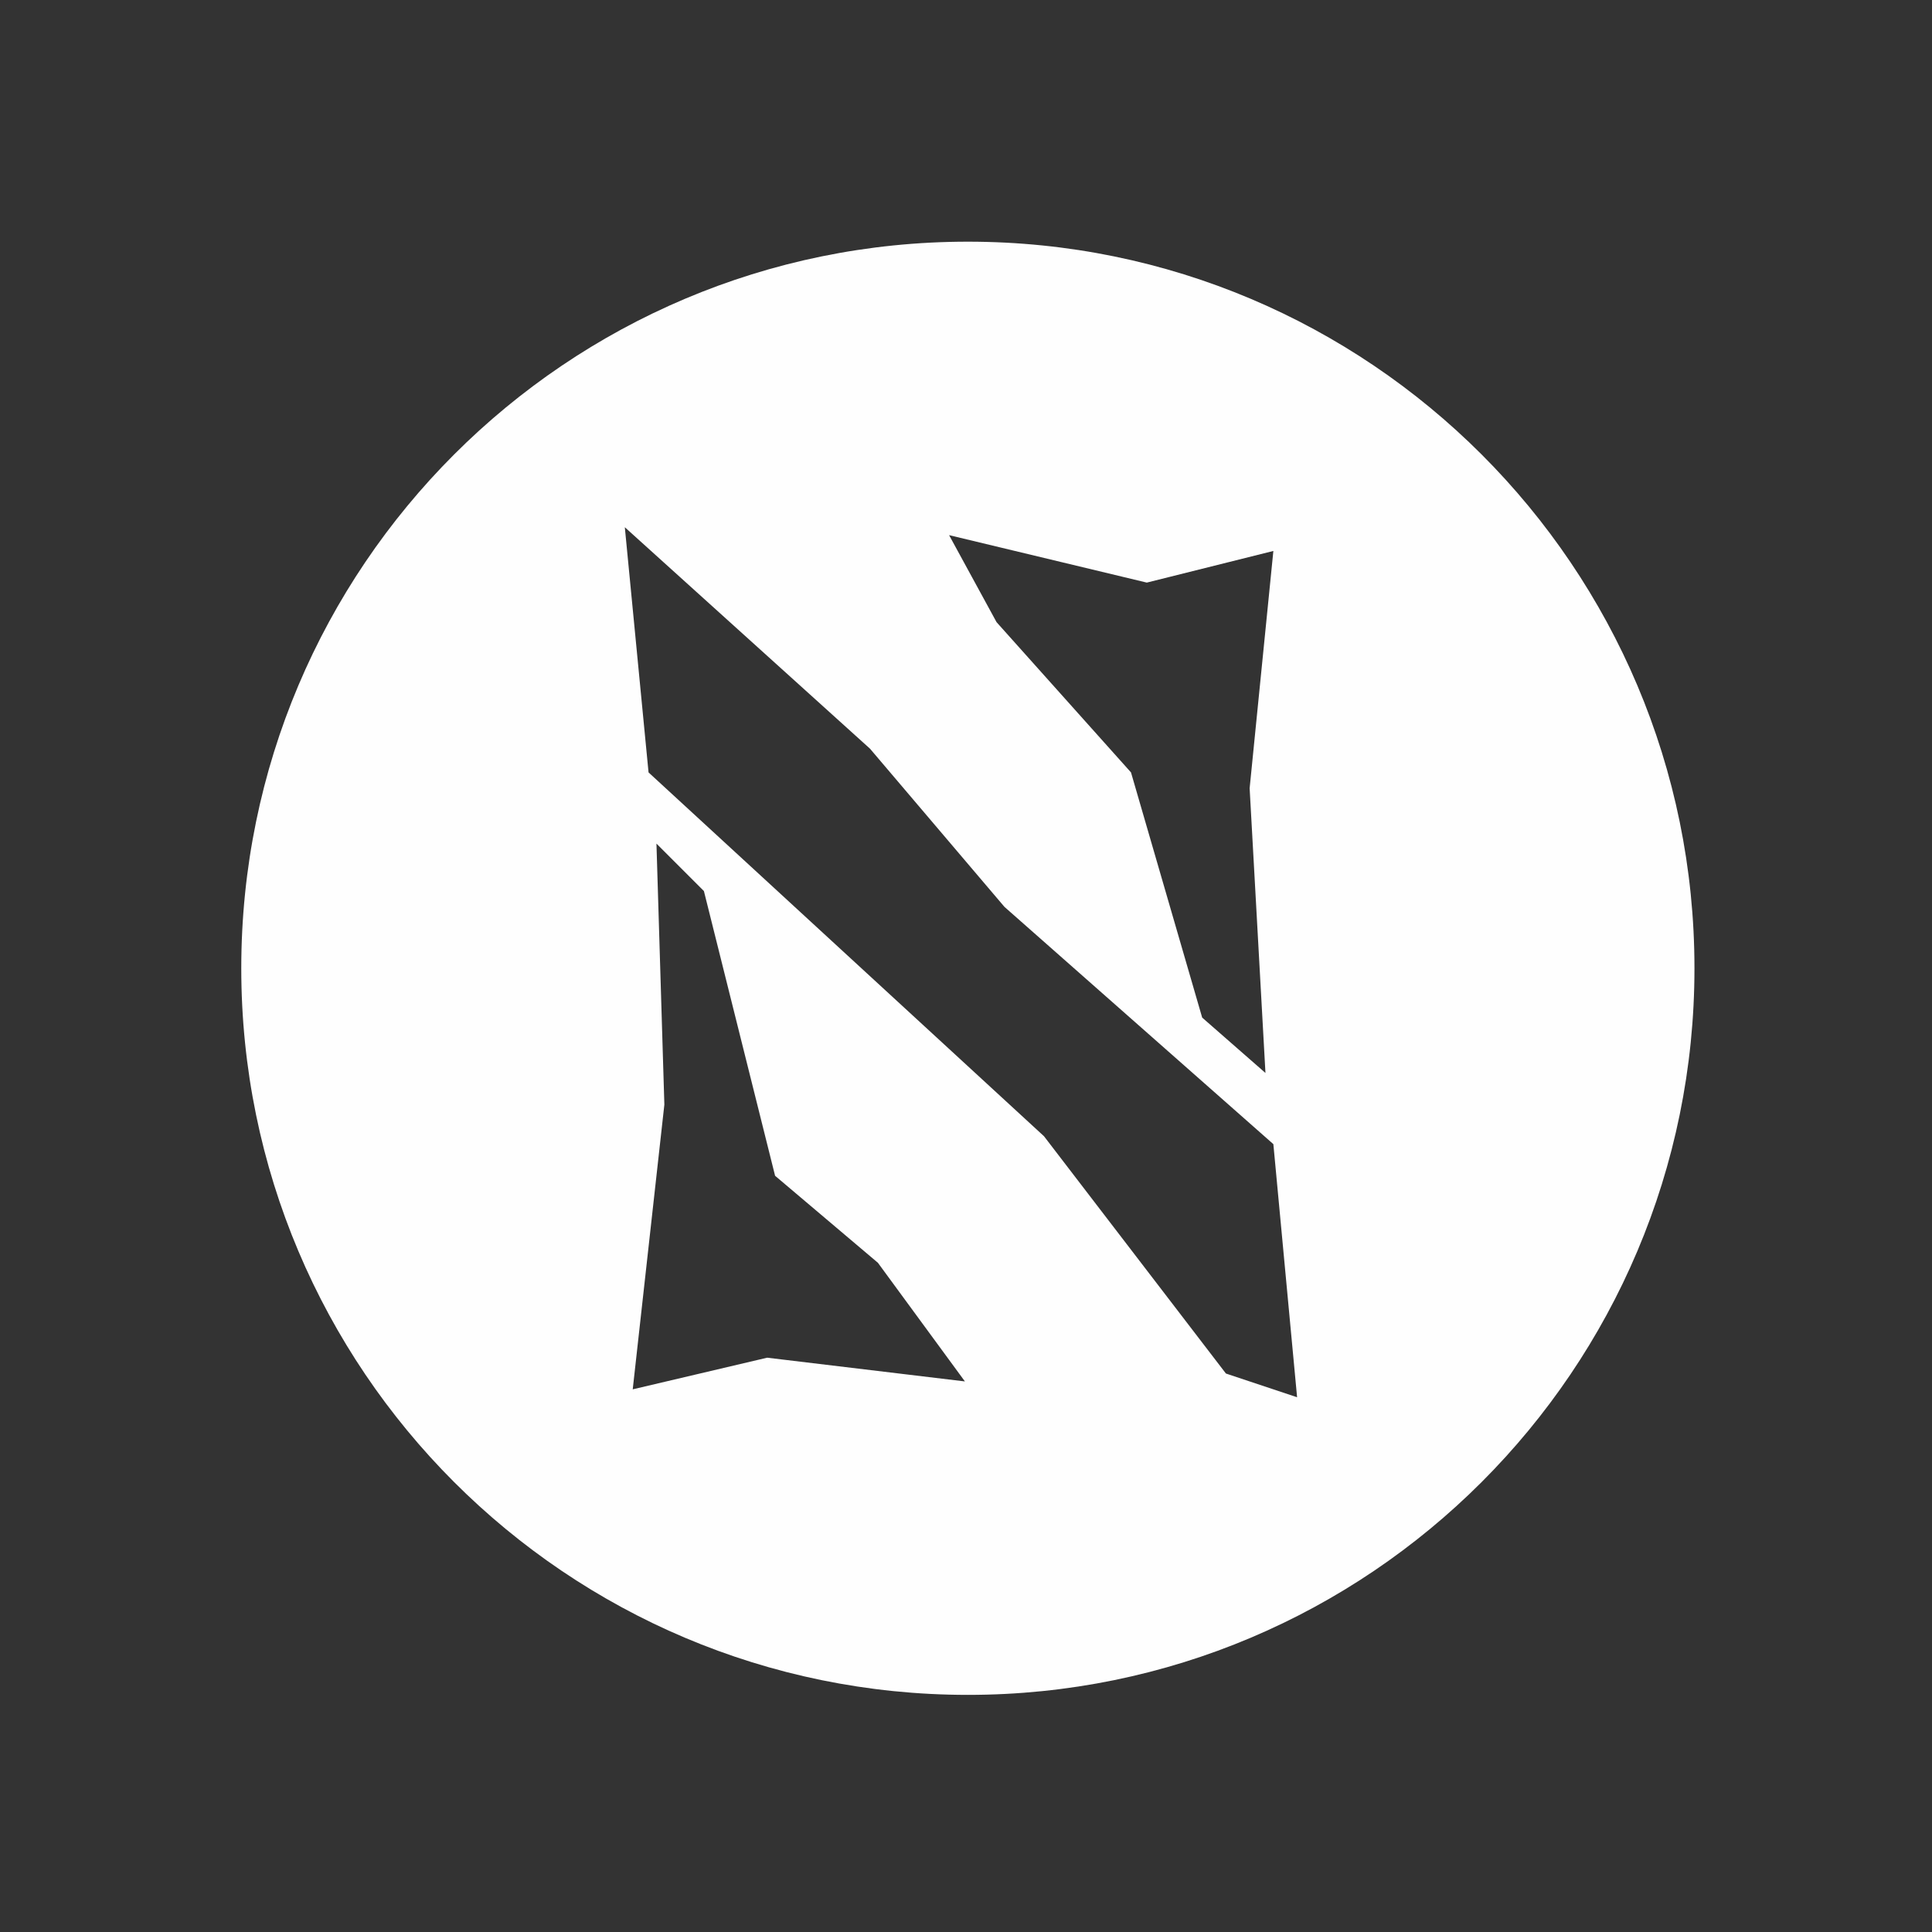 <?xml version="1.0" encoding="UTF-8" standalone="no"?>
<!-- Created with Inkscape (http://www.inkscape.org/) -->

<svg
   xmlns:osb="http://www.openswatchbook.org/uri/2009/osb"
   xmlns:dc="http://purl.org/dc/elements/1.1/"
   xmlns:cc="http://creativecommons.org/ns#"
   xmlns:rdf="http://www.w3.org/1999/02/22-rdf-syntax-ns#"
   xmlns:svg="http://www.w3.org/2000/svg"
   xmlns="http://www.w3.org/2000/svg"
   xmlns:sodipodi="http://sodipodi.sourceforge.net/DTD/sodipodi-0.dtd"
   xmlns:inkscape="http://www.inkscape.org/namespaces/inkscape"
   width="64.733mm"
   height="64.733mm"
   viewBox="0 0 64.733 64.733"
   version="1.1"
   id="svg8"
   inkscape:version="0.92.5 (2060ec1f9f, 2020-04-08)"
   sodipodi:docname="logo.svg"
   inkscape:export-filename="C:\Users\felix\Google Drive\Desktop Sync\Graphics\Logos\Simplified 2020\logo.png"
   inkscape:export-xdpi="1177.14"
   inkscape:export-ydpi="1177.14">
  <rect x="0" y="0" width="64.733" height="64.733" fill="#333333" stroke="none"/>
  <defs
     id="defs2">
    <linearGradient
       id="linearGradient4539"
       osb:paint="solid"
       gradientTransform="matrix(0.254,0,0,0.251,77.035,40.43)">
      <stop
         style="stop-color:#222222;stop-opacity:1;"
         offset="0"
         id="stop4537" />
    </linearGradient>
  </defs>
  <sodipodi:namedview
     id="base"
     pagecolor="#222222"
     bordercolor="#666666"
     borderopacity="1.0"
     inkscape:pageopacity="0"
     inkscape:pageshadow="2"
     inkscape:zoom="2.8284271"
     inkscape:cx="17.055073"
     inkscape:cy="118.70331"
     inkscape:document-units="mm"
     inkscape:current-layer="layer1"
     showgrid="false"
     inkscape:snap-page="true"
     inkscape:window-width="1920"
     inkscape:window-height="1013"
     inkscape:window-x="-9"
     inkscape:window-y="-9"
     inkscape:window-maximized="1"
     inkscape:snap-others="true"
     inkscape:object-nodes="true"
     inkscape:snap-smooth-nodes="false"
     inkscape:object-paths="true"
     showguides="false"
     inkscape:guide-bbox="true"
     inkscape:lockguides="false"
     inkscape:pagecheckerboard="true">
    <sodipodi:guide
       position="21.163,47.141"
       orientation="0,1"
       id="guide838"
       inkscape:locked="false" />
    <sodipodi:guide
       position="43.57,17.592"
       orientation="0,1"
       id="guide840"
       inkscape:locked="false" />
    <sodipodi:guide
       position="21.163,47.141"
       orientation="1,0"
       id="guide842"
       inkscape:locked="false" />
    <sodipodi:guide
       position="43.57,17.592"
       orientation="1,0"
       id="guide844"
       inkscape:locked="false" />
    <inkscape:grid
       type="xygrid"
       id="grid850" />
  </sodipodi:namedview>
  <g
     inkscape:label="Layer 1"
     inkscape:groupmode="layer"
     id="layer1"
     transform="translate(-76.145,-39.592)">
    <rect
       style="display:none;opacity:1;fill:#222222;fill-opacity:1;stroke:none;stroke-width:0.1;stroke-linecap:round;stroke-linejoin:bevel;stroke-miterlimit:4;stroke-dasharray:none;stroke-opacity:1;paint-order:markers stroke fill"
       id="rect4539"
       width="64.733"
       height="64.733"
       x="76.145"
       y="39.592"
       inkscape:label="bg" />
    <path
       style="display:inline;opacity:1;fill:#fefefe;fill-opacity:1;fill-rule:nonzero;stroke:none;stroke-width:2.756;stroke-linecap:round;stroke-linejoin:round;stroke-miterlimit:4;stroke-dasharray:none;stroke-dashoffset:1.361;stroke-opacity:1;paint-order:normal"
       d="m 122.373,30.557 c -50.737,8.08e-4 -91.867,41.132 -91.867,91.869 -2.68e-4,50.737 41.13,91.868 91.867,91.869 50.738,2.7e-4 91.869,-41.131 91.869,-91.869 2.7e-4,-50.738 -41.131,-91.869 -91.869,-91.869 z m -43.373,36.105 31,28 17,20 34,30 3,32 -9,-3 -23,-30 -50,-46 z m 82,3 -3,30 2,36 -8,-7 -9,-31 -17,-19 -6,-11 25,6 z m -78,37 6,6 9,36 13,11 11,15 -25,-3 -17,4 4,-36 z"
       transform="matrix(0.265,0,0,0.265,76.145,39.592)"
       id="path4529"
       inkscape:connector-curvature="0"
       sodipodi:nodetypes="cccccccccccccccccccccccccccccccc"
       inkscape:label="logo" />
  </g>
</svg>
